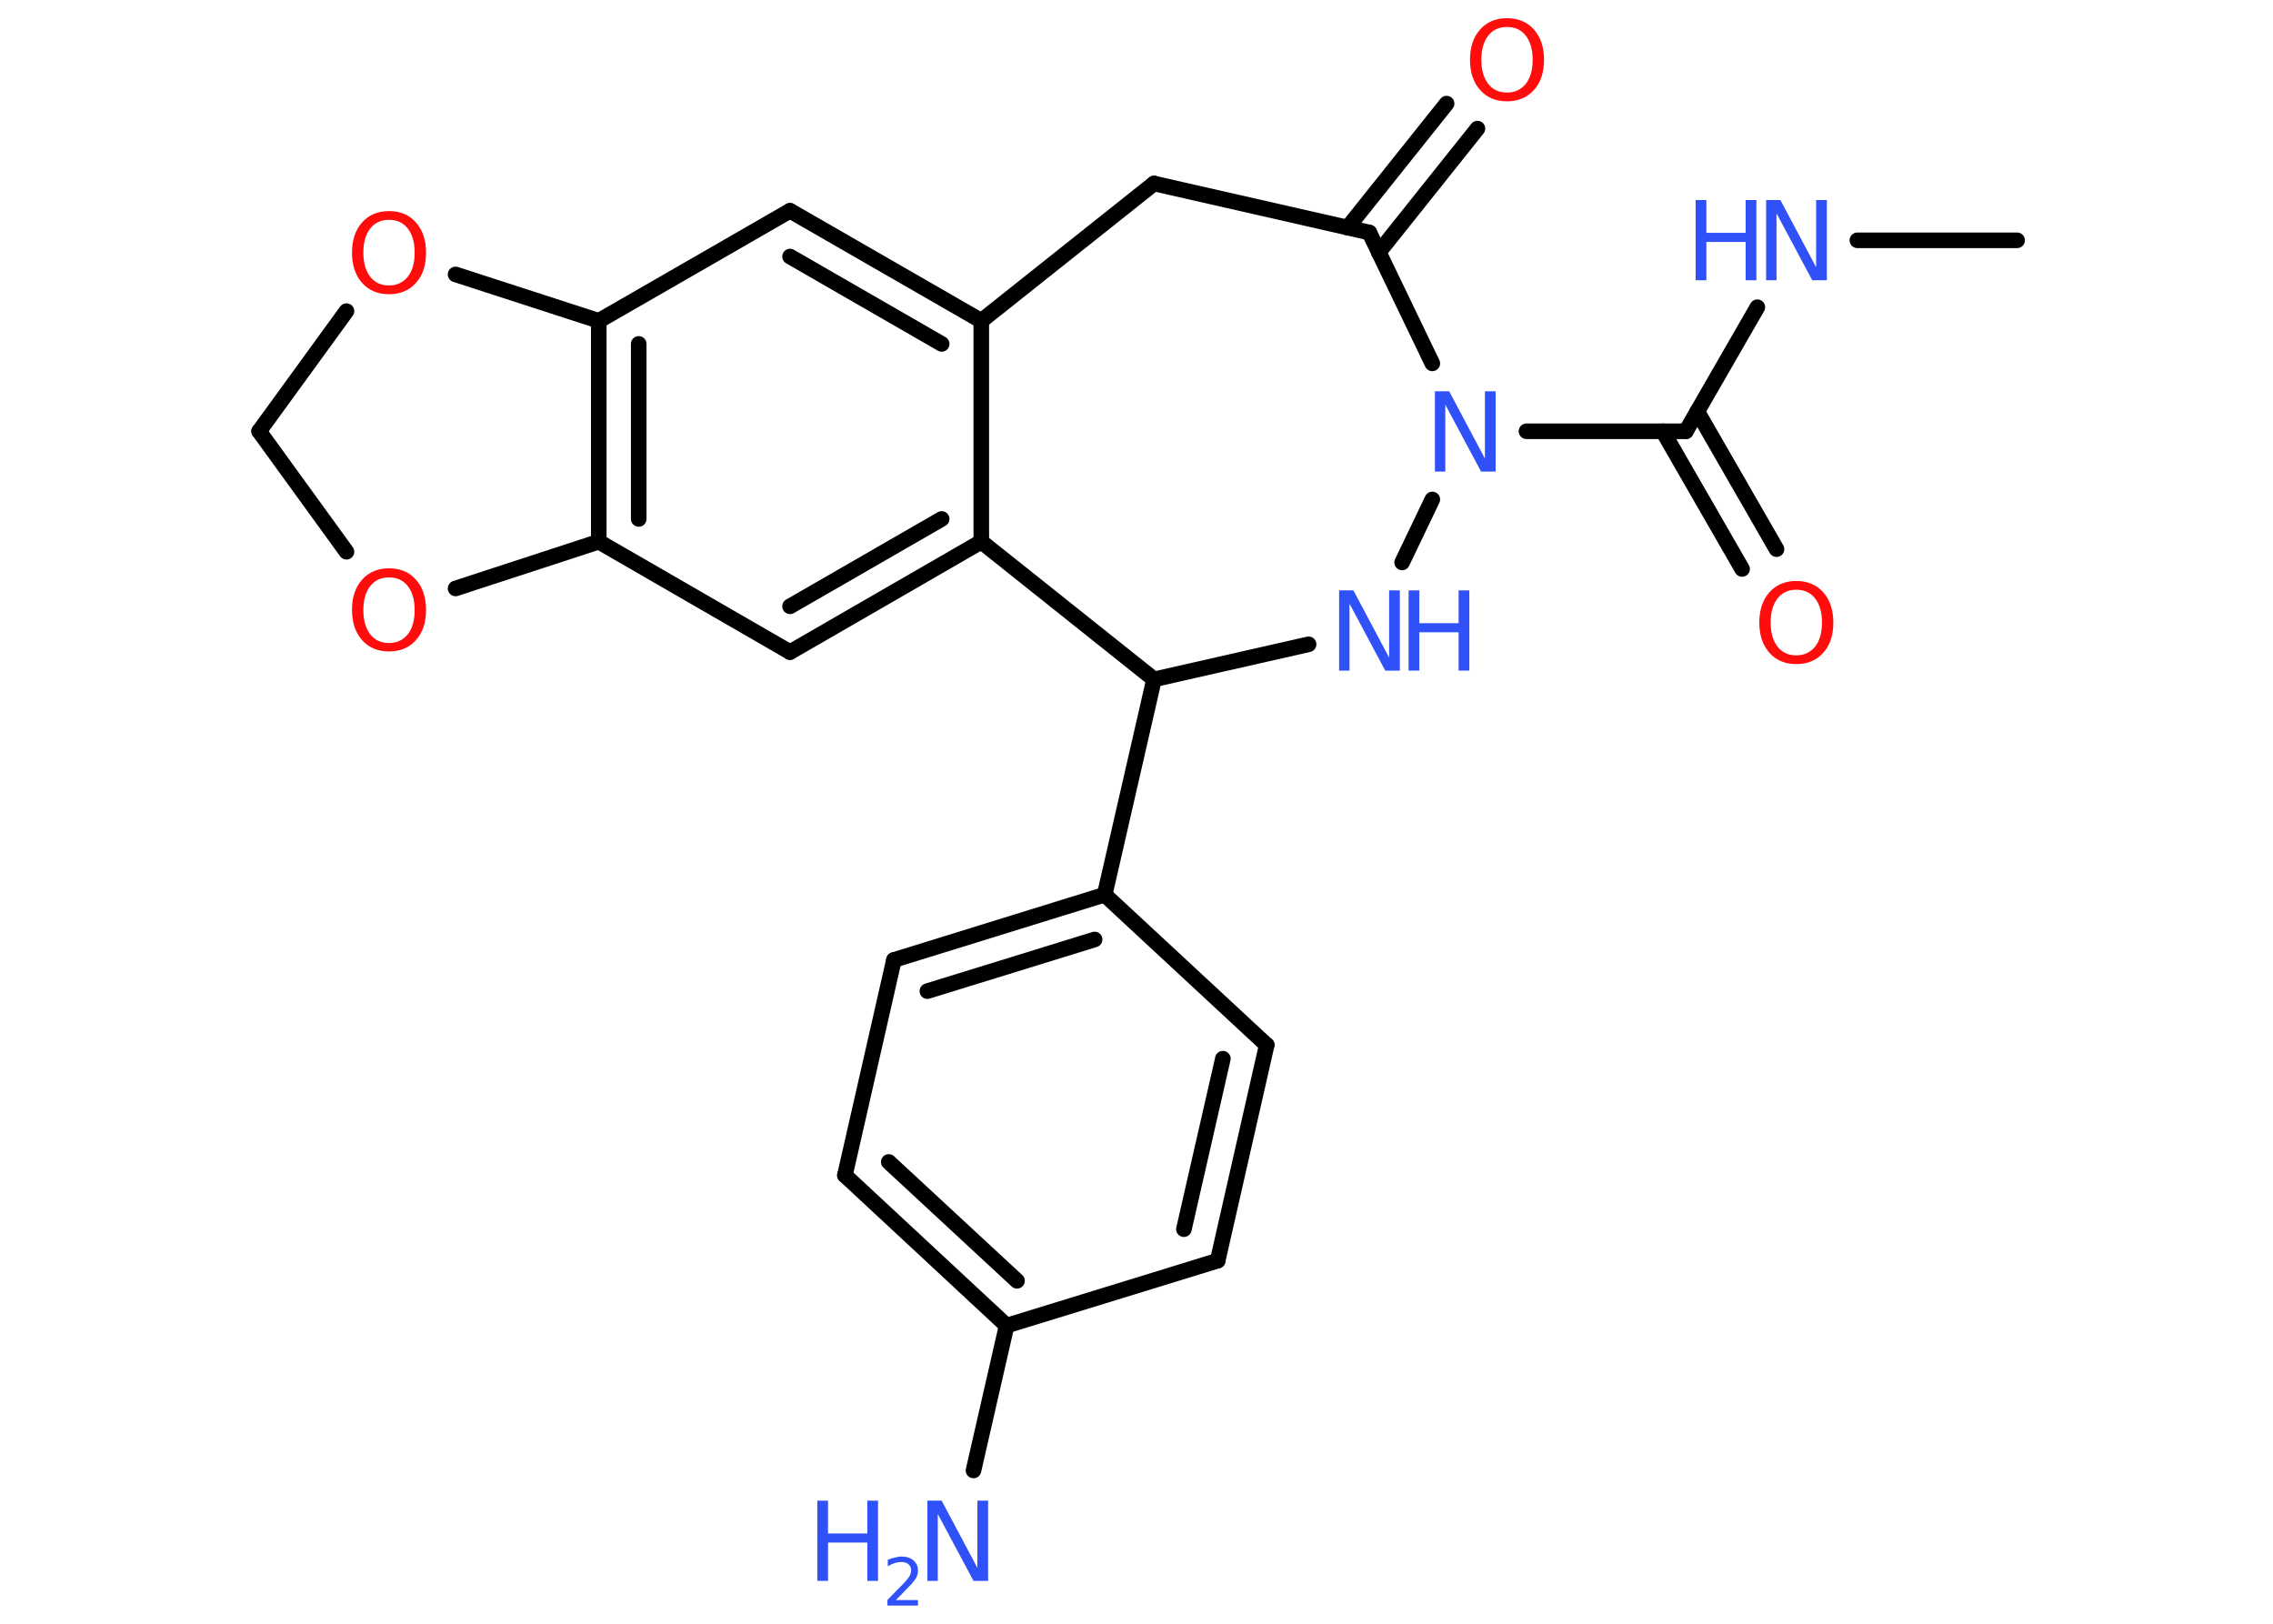 <?xml version='1.0' encoding='UTF-8'?>
<!DOCTYPE svg PUBLIC "-//W3C//DTD SVG 1.1//EN" "http://www.w3.org/Graphics/SVG/1.1/DTD/svg11.dtd">
<svg version='1.2' xmlns='http://www.w3.org/2000/svg' xmlns:xlink='http://www.w3.org/1999/xlink' width='70.0mm' height='50.0mm' viewBox='0 0 70.0 50.0'>
  <desc>Generated by the Chemistry Development Kit (http://github.com/cdk)</desc>
  <g stroke-linecap='round' stroke-linejoin='round' stroke='#000000' stroke-width='.48' fill='#3050F8'>
    <rect x='.0' y='.0' width='70.0' height='50.0' fill='#FFFFFF' stroke='none'/>
    <g id='mol1' class='mol'>
      <line id='mol1bnd1' class='bond' x1='62.12' y1='7.4' x2='57.2' y2='7.4'/>
      <line id='mol1bnd2' class='bond' x1='54.12' y1='9.46' x2='51.92' y2='13.28'/>
      <g id='mol1bnd3' class='bond'>
        <line x1='52.27' y1='12.67' x2='54.71' y2='16.91'/>
        <line x1='51.21' y1='13.28' x2='53.65' y2='17.52'/>
      </g>
      <line id='mol1bnd4' class='bond' x1='51.92' y1='13.28' x2='47.01' y2='13.28'/>
      <line id='mol1bnd5' class='bond' x1='44.11' y1='15.38' x2='43.18' y2='17.32'/>
      <line id='mol1bnd6' class='bond' x1='40.3' y1='19.84' x2='35.54' y2='20.92'/>
      <line id='mol1bnd7' class='bond' x1='35.54' y1='20.92' x2='34.02' y2='27.55'/>
      <g id='mol1bnd8' class='bond'>
        <line x1='34.02' y1='27.55' x2='27.53' y2='29.56'/>
        <line x1='33.71' y1='28.93' x2='28.56' y2='30.52'/>
      </g>
      <line id='mol1bnd9' class='bond' x1='27.53' y1='29.56' x2='26.02' y2='36.19'/>
      <g id='mol1bnd10' class='bond'>
        <line x1='26.02' y1='36.19' x2='31.0' y2='40.82'/>
        <line x1='27.37' y1='35.78' x2='31.32' y2='39.44'/>
      </g>
      <line id='mol1bnd11' class='bond' x1='31.0' y1='40.82' x2='29.98' y2='45.28'/>
      <line id='mol1bnd12' class='bond' x1='31.0' y1='40.82' x2='37.5' y2='38.82'/>
      <g id='mol1bnd13' class='bond'>
        <line x1='37.5' y1='38.82' x2='39.01' y2='32.18'/>
        <line x1='36.46' y1='37.85' x2='37.66' y2='32.6'/>
      </g>
      <line id='mol1bnd14' class='bond' x1='34.02' y1='27.55' x2='39.01' y2='32.18'/>
      <line id='mol1bnd15' class='bond' x1='35.54' y1='20.92' x2='30.22' y2='16.68'/>
      <g id='mol1bnd16' class='bond'>
        <line x1='24.33' y1='20.08' x2='30.22' y2='16.68'/>
        <line x1='24.33' y1='18.67' x2='29.0' y2='15.98'/>
      </g>
      <line id='mol1bnd17' class='bond' x1='24.33' y1='20.08' x2='18.44' y2='16.68'/>
      <g id='mol1bnd18' class='bond'>
        <line x1='18.44' y1='9.88' x2='18.44' y2='16.68'/>
        <line x1='19.67' y1='10.59' x2='19.67' y2='15.98'/>
      </g>
      <line id='mol1bnd19' class='bond' x1='18.44' y1='9.88' x2='24.33' y2='6.49'/>
      <g id='mol1bnd20' class='bond'>
        <line x1='30.22' y1='9.88' x2='24.33' y2='6.49'/>
        <line x1='29.0' y1='10.59' x2='24.33' y2='7.9'/>
      </g>
      <line id='mol1bnd21' class='bond' x1='30.22' y1='16.68' x2='30.22' y2='9.88'/>
      <line id='mol1bnd22' class='bond' x1='30.22' y1='9.88' x2='35.54' y2='5.65'/>
      <line id='mol1bnd23' class='bond' x1='35.54' y1='5.65' x2='42.17' y2='7.16'/>
      <line id='mol1bnd24' class='bond' x1='44.11' y1='11.19' x2='42.17' y2='7.16'/>
      <g id='mol1bnd25' class='bond'>
        <line x1='41.5' y1='7.01' x2='44.55' y2='3.19'/>
        <line x1='42.46' y1='7.77' x2='45.5' y2='3.96'/>
      </g>
      <line id='mol1bnd26' class='bond' x1='18.44' y1='9.88' x2='14.03' y2='8.45'/>
      <line id='mol1bnd27' class='bond' x1='10.67' y1='9.58' x2='7.98' y2='13.28'/>
      <line id='mol1bnd28' class='bond' x1='7.98' y1='13.28' x2='10.67' y2='16.99'/>
      <line id='mol1bnd29' class='bond' x1='18.44' y1='16.68' x2='14.03' y2='18.12'/>
      <g id='mol1atm2' class='atom'>
        <path d='M54.38 6.16h.45l1.1 2.07v-2.07h.33v2.47h-.45l-1.1 -2.06v2.06h-.32v-2.47z' stroke='none'/>
        <path d='M52.22 6.16h.33v1.01h1.21v-1.01h.33v2.47h-.33v-1.18h-1.21v1.18h-.33v-2.47z' stroke='none'/>
      </g>
      <path id='mol1atm4' class='atom' d='M55.32 18.16q-.37 .0 -.58 .27q-.21 .27 -.21 .74q.0 .47 .21 .74q.21 .27 .58 .27q.36 .0 .58 -.27q.21 -.27 .21 -.74q.0 -.47 -.21 -.74q-.21 -.27 -.58 -.27zM55.32 17.89q.52 .0 .83 .35q.31 .35 .31 .93q.0 .59 -.31 .93q-.31 .35 -.83 .35q-.52 .0 -.83 -.35q-.31 -.35 -.31 -.93q.0 -.58 .31 -.93q.31 -.35 .83 -.35z' stroke='none' fill='#FF0D0D'/>
      <path id='mol1atm5' class='atom' d='M44.18 12.05h.45l1.1 2.07v-2.07h.33v2.47h-.45l-1.1 -2.06v2.06h-.32v-2.47z' stroke='none'/>
      <g id='mol1atm6' class='atom'>
        <path d='M41.23 18.18h.45l1.1 2.07v-2.07h.33v2.47h-.45l-1.1 -2.06v2.06h-.32v-2.47z' stroke='none'/>
        <path d='M43.38 18.18h.33v1.01h1.21v-1.01h.33v2.47h-.33v-1.18h-1.21v1.18h-.33v-2.47z' stroke='none'/>
      </g>
      <g id='mol1atm12' class='atom'>
        <path d='M28.55 46.21h.45l1.1 2.07v-2.07h.33v2.47h-.45l-1.1 -2.06v2.06h-.32v-2.47z' stroke='none'/>
        <path d='M25.17 46.21h.33v1.01h1.21v-1.01h.33v2.47h-.33v-1.18h-1.21v1.18h-.33v-2.47z' stroke='none'/>
        <path d='M27.57 49.27h.7v.17h-.94v-.17q.11 -.12 .31 -.32q.2 -.2 .25 -.26q.1 -.11 .13 -.18q.04 -.08 .04 -.15q.0 -.12 -.08 -.19q-.08 -.07 -.22 -.07q-.1 .0 -.2 .03q-.1 .03 -.22 .1v-.2q.12 -.05 .23 -.07q.11 -.03 .19 -.03q.23 .0 .37 .12q.14 .12 .14 .31q.0 .09 -.03 .17q-.03 .08 -.12 .19q-.02 .03 -.16 .17q-.13 .14 -.37 .38z' stroke='none'/>
      </g>
      <path id='mol1atm23' class='atom' d='M46.41 .83q-.37 .0 -.58 .27q-.21 .27 -.21 .74q.0 .47 .21 .74q.21 .27 .58 .27q.36 .0 .58 -.27q.21 -.27 .21 -.74q.0 -.47 -.21 -.74q-.21 -.27 -.58 -.27zM46.41 .56q.52 .0 .83 .35q.31 .35 .31 .93q.0 .59 -.31 .93q-.31 .35 -.83 .35q-.52 .0 -.83 -.35q-.31 -.35 -.31 -.93q.0 -.58 .31 -.93q.31 -.35 .83 -.35z' stroke='none' fill='#FF0D0D'/>
      <path id='mol1atm24' class='atom' d='M11.98 6.77q-.37 .0 -.58 .27q-.21 .27 -.21 .74q.0 .47 .21 .74q.21 .27 .58 .27q.36 .0 .58 -.27q.21 -.27 .21 -.74q.0 -.47 -.21 -.74q-.21 -.27 -.58 -.27zM11.98 6.5q.52 .0 .83 .35q.31 .35 .31 .93q.0 .59 -.31 .93q-.31 .35 -.83 .35q-.52 .0 -.83 -.35q-.31 -.35 -.31 -.93q.0 -.58 .31 -.93q.31 -.35 .83 -.35z' stroke='none' fill='#FF0D0D'/>
      <path id='mol1atm26' class='atom' d='M11.98 17.78q-.37 .0 -.58 .27q-.21 .27 -.21 .74q.0 .47 .21 .74q.21 .27 .58 .27q.36 .0 .58 -.27q.21 -.27 .21 -.74q.0 -.47 -.21 -.74q-.21 -.27 -.58 -.27zM11.98 17.5q.52 .0 .83 .35q.31 .35 .31 .93q.0 .59 -.31 .93q-.31 .35 -.83 .35q-.52 .0 -.83 -.35q-.31 -.35 -.31 -.93q.0 -.58 .31 -.93q.31 -.35 .83 -.35z' stroke='none' fill='#FF0D0D'/>
    </g>
  </g>
</svg>
